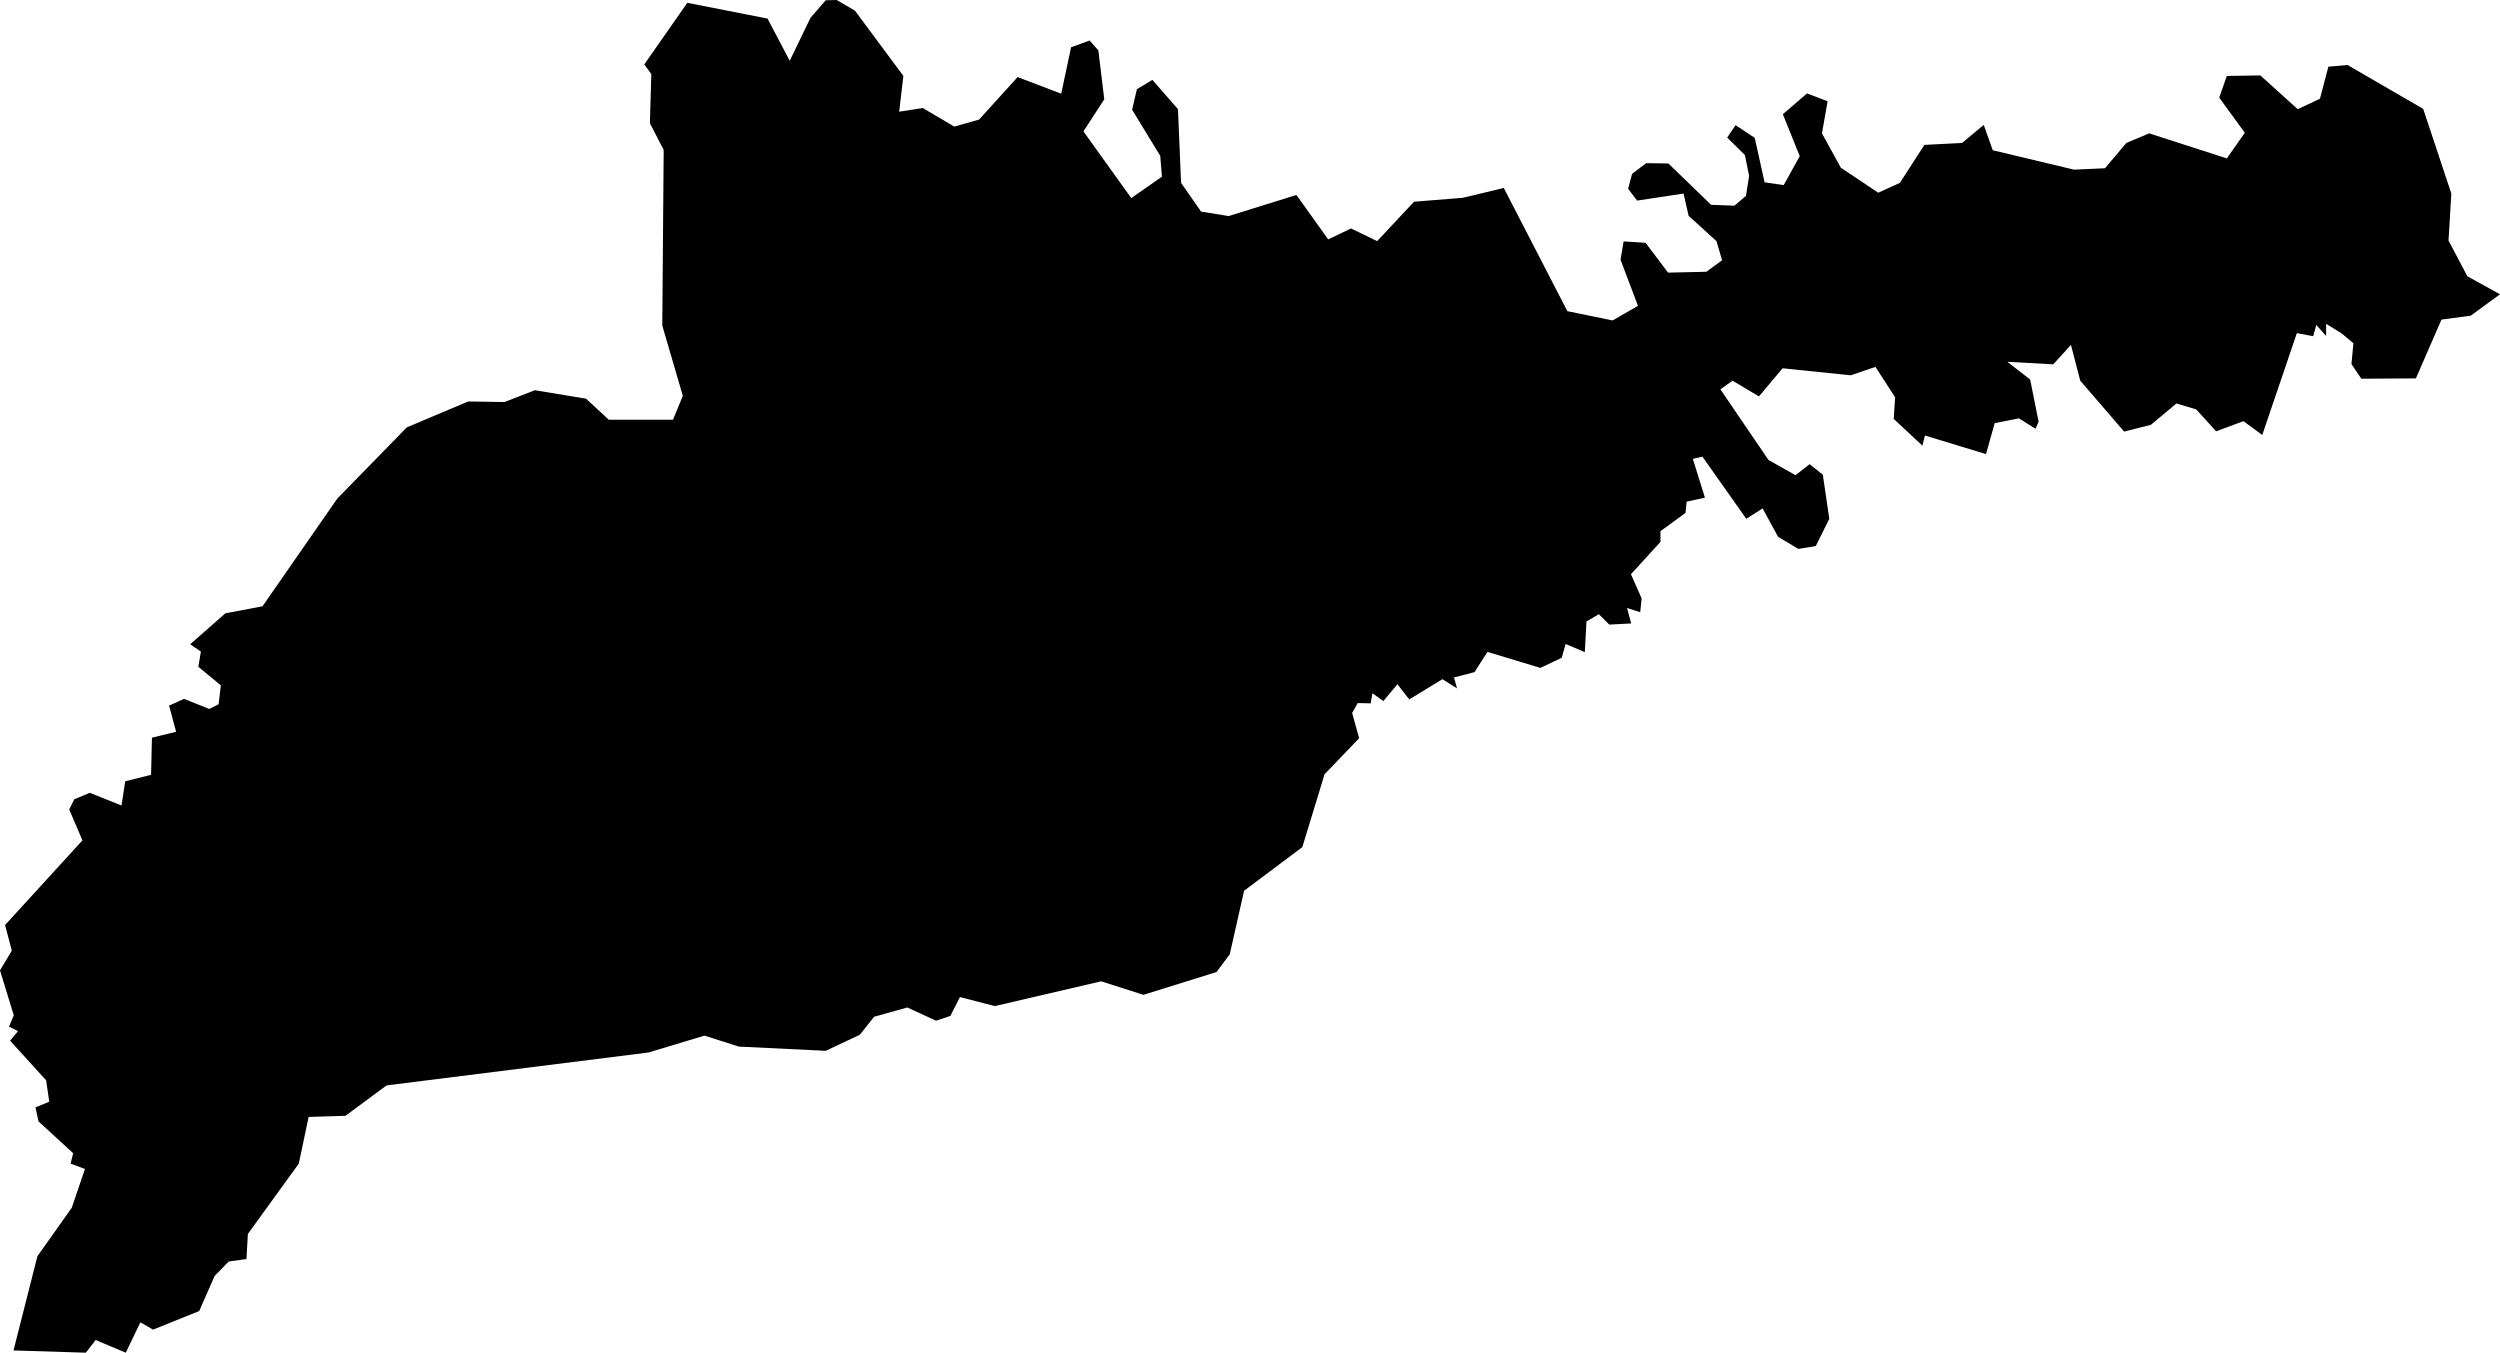 <?xml version="1.0" encoding="utf-8"?>
<svg xmlns="http://www.w3.org/2000/svg" xmlns:amcharts="http://amcharts.com/ammap" xmlns:xlink="http://www.w3.org/1999/xlink" version="1.1" viewBox="93.74 196.84 88.86 48.08" >

    <g>
        <path id="UA-77" title="Chernivtsi" fill="black" d="M118.17,196.94L121.02,197.5L121.81,199L122.55,197.47L123.09,196.85L123.48,196.84L124.13,197.22L125.85,199.54L125.7,200.81L126.54,200.68L127.66,201.34L128.54,201.09L129.91,199.58L131.46,200.17L131.81,198.52L132.47,198.28L132.78,198.63L132.99,200.37L132.25,201.51L133.95,203.88L135.04,203.12L134.98,202.38L133.98,200.74L134.15,200.01L134.7,199.68L135.61,200.72L135.72,203.34L136.43,204.36L137.41,204.52L139.82,203.77L140.95,205.35L141.76,204.96L142.69,205.41L144,204.01L145.74,203.87L145.74,203.87L147.19,203.52L149.45,207.9L151.06,208.23L151.96,207.71L151.34,206.07L151.45,205.42L152.23,205.47L153.03,206.53L154.39,206.5L154.95,206.09L154.75,205.41L153.76,204.51L153.58,203.72L151.93,203.97L151.61,203.55L151.75,203.02L152.25,202.64L153.04,202.65L154.56,204.12L155.39,204.15L155.8,203.8L155.91,203.09L155.76,202.35L155.13,201.73L155.43,201.29L156.11,201.74L156.46,203.32L157.14,203.42L157.71,202.39L157.11,200.9L157.97,200.16L158.7,200.44L158.5,201.58L159.17,202.8L160.5,203.69L161.27,203.34L162.14,201.99L163.48,201.92L164.25,201.28L164.57,202.18L167.46,202.87L168.56,202.82L169.32,201.92L170.13,201.58L172.89,202.47L173.53,201.56L172.62,200.31L172.89,199.54L174.08,199.52L175.41,200.72L176.2,200.35L176.5,199.21L177.18,199.15L177.18,199.15L179.87,200.71L180.87,203.72L180.77,205.39L181.44,206.66L182.6,207.3L182.6,207.3L181.56,208.06L180.52,208.2L179.61,210.29L177.67,210.3L177.32,209.78L177.39,209.04L176.97,208.69L176.42,208.35L176.42,208.78L176.07,208.39L175.96,208.79L175.38,208.68L174.15,212.3L173.48,211.81L172.51,212.17L171.8,211.39L171.1,211.18L170.19,211.94L169.24,212.18L167.68,210.37L167.35,209.1L166.72,209.79L165.09,209.7L165.9,210.33L166.2,211.83L166.09,212.08L165.5,211.71L164.64,211.88L164.33,212.98L162.16,212.32L162.07,212.68L161.05,211.73L161.1,210.96L160.4,209.88L159.52,210.18L157.1,209.93L156.26,210.93L155.32,210.37L154.89,210.68L156.6,213.19L157.56,213.73L158.06,213.34L158.53,213.71L158.76,215.28L158.28,216.25L157.66,216.35L156.94,215.92L156.39,214.91L155.81,215.28L154.25,213.07L153.91,213.15L154.34,214.53L153.69,214.67L153.65,215.07L152.76,215.72L152.76,216.1L151.71,217.25L152.09,218.11L152.04,218.6L151.57,218.45L151.72,219L150.94,219.04L150.57,218.67L150.13,218.93L150.07,220.02L149.39,219.73L149.25,220.22L148.49,220.58L146.61,220.01L146.15,220.73L145.42,220.92L145.53,221.31L145.01,220.98L143.83,221.7L143.41,221.16L142.91,221.76L142.52,221.48L142.46,221.84L142,221.83L141.8,222.18L142.05,223.08L140.82,224.36L140.03,226.95L137.96,228.5L137.45,230.76L136.98,231.39L134.38,232.2L132.88,231.72L129.1,232.6L127.86,232.28L127.52,232.95L127.01,233.12L125.99,232.65L124.81,232.98L124.3,233.62L123.09,234.19L120,234.04L118.78,233.65L116.79,234.25L107.48,235.42L106.02,236.5L104.71,236.54L104.36,238.2L102.55,240.7L102.5,241.59L101.87,241.68L101.37,242.19L100.82,243.44L99.18,244.1L98.73,243.84L98.21,244.92L97.14,244.47L96.79,244.92L94.22,244.84L94.22,244.84L95.07,241.49L96.29,239.77L96.76,238.39L96.25,238.2L96.34,237.83L95.11,236.7L95,236.2L95.49,236L95.38,235.24L94.1,233.83L94.38,233.49L94.06,233.33L94.23,232.93L93.74,231.33L94.16,230.63L93.92,229.72L96.67,226.71L96.2,225.61L96.38,225.25L96.93,225.02L98.06,225.47L98.19,224.61L99.11,224.38L99.14,223.06L100,222.85L99.75,221.92L100.28,221.68L101.18,222.04L101.51,221.87L101.59,221.2L100.79,220.54L100.88,220L100.5,219.74L101.75,218.64L103.07,218.39L105.73,214.56L108.2,212.03L110.38,211.11L111.67,211.13L112.75,210.71L114.57,211.01L115.38,211.76L117.66,211.76L118.01,210.91L117.28,208.41L117.33,202.17L116.84,201.22L116.89,199.47L116.64,199.13z"/>
	</g>
</svg>